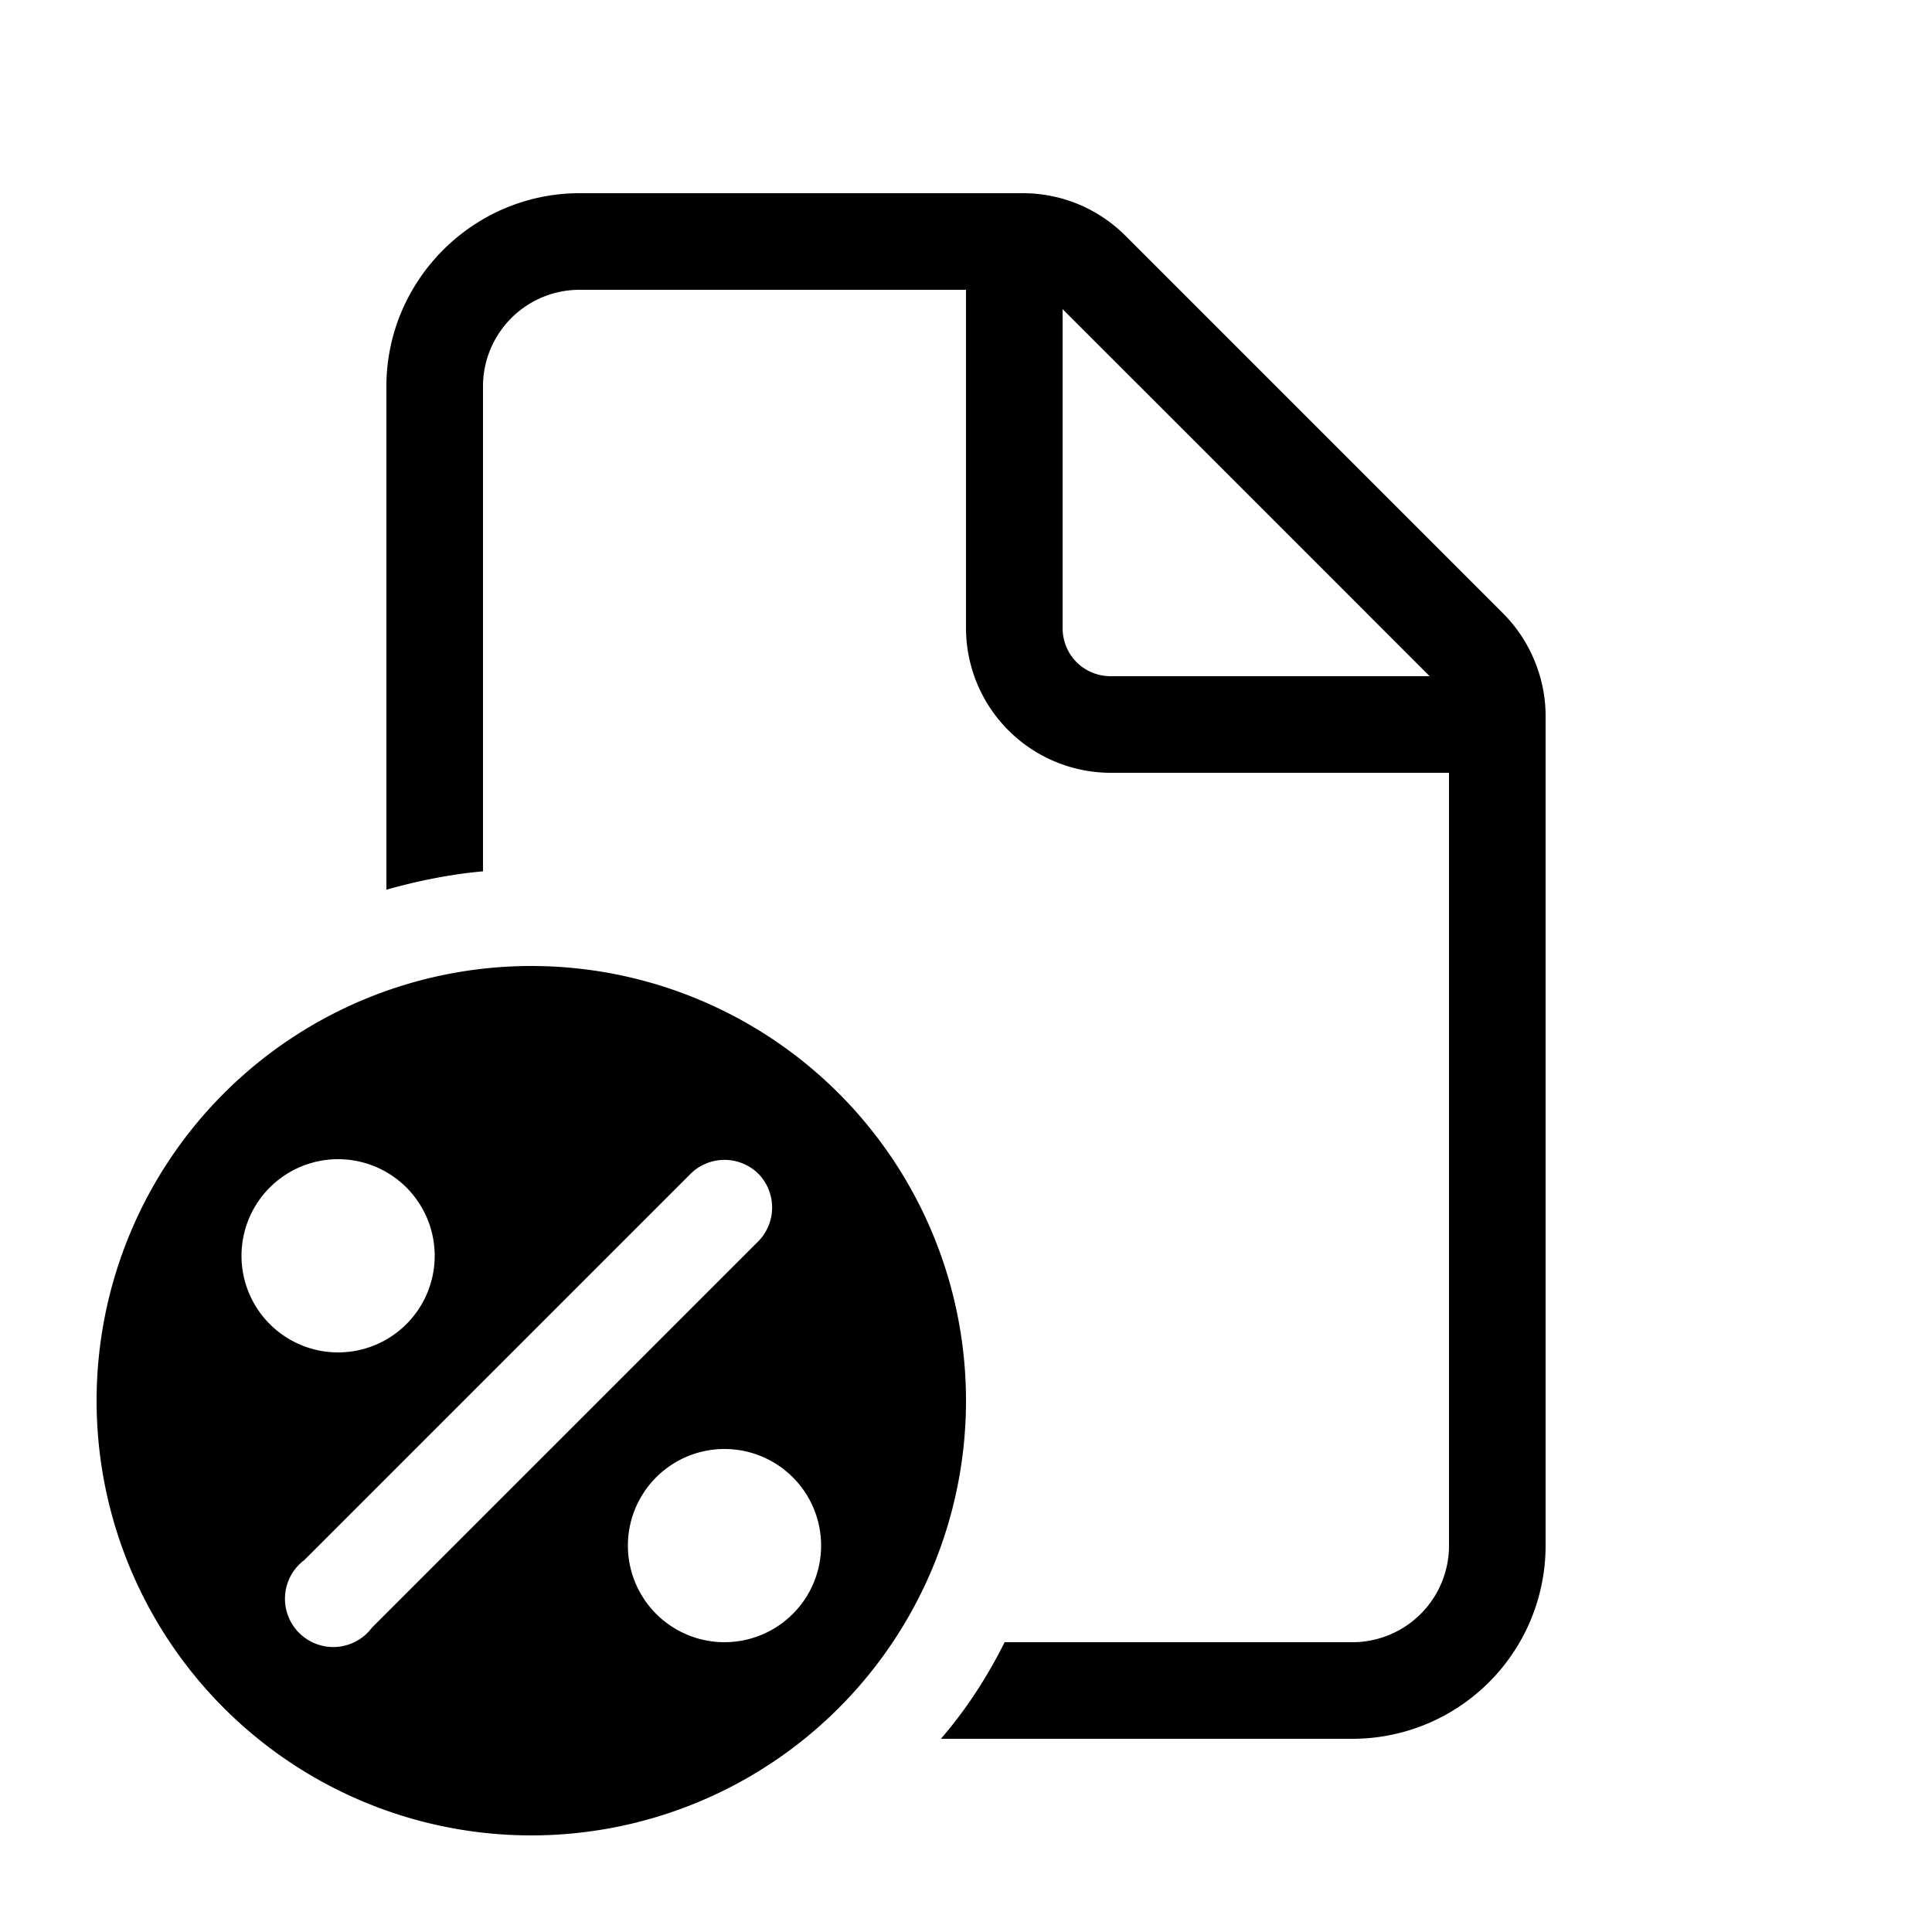 <svg width="20" height="20" viewBox="0 0 20 20" xmlns="http://www.w3.org/2000/svg"><path d="M5.5 10a4.5 4.5 0 1 1 0 9 4.5 4.5 0 0 1 0-9Zm5.09-8c.4 0 .78.16 1.06.44l3.91 3.91c.28.28.44.67.44 1.06V16a2 2 0 0 1-2 2H9.74c.26-.3.48-.64.66-1H14a1 1 0 0 0 1-1V8h-3.5A1.5 1.5 0 0 1 10 6.5V3H6a1 1 0 0 0-1 1v5.02c-.34.03-.68.1-1 .19V4c0-1.1.9-2 2-2h4.59ZM7.5 15a1 1 0 1 0 0 2 1 1 0 0 0 0-2Zm.35-2.85a.5.5 0 0 0-.7 0l-4 4a.5.5 0 1 0 .7.7l4-4a.5.5 0 0 0 0-.7ZM3.5 12a1 1 0 1 0 0 2 1 1 0 0 0 0-2ZM11 6.5c0 .28.22.5.5.5h3.3L11 3.2v3.3Z"/></svg>